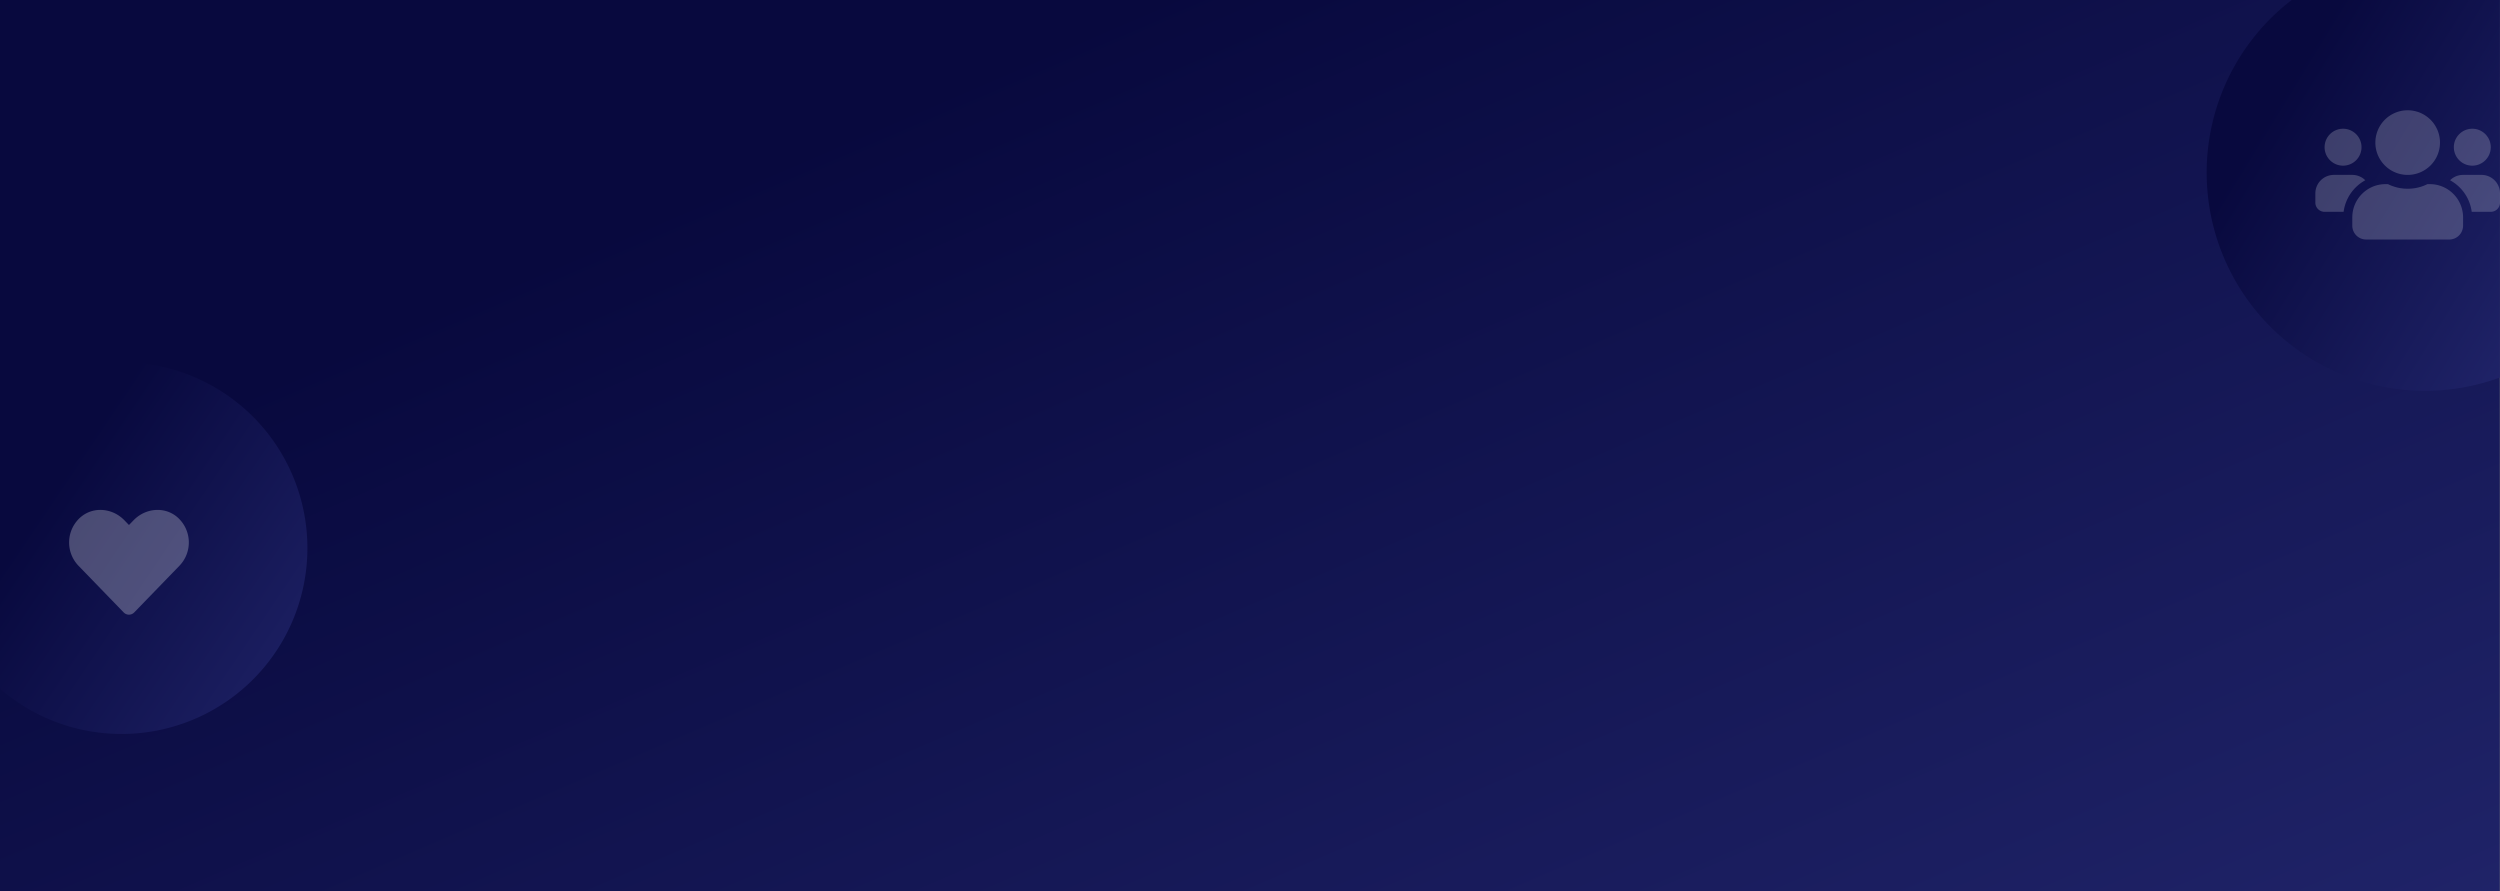 <svg xmlns="http://www.w3.org/2000/svg" xmlns:xlink="http://www.w3.org/1999/xlink" width="1049.089" height="374" viewBox="0 0 1049.089 374">
  <rect x="0" y="0" width="1049.089" height="374" fill="#808080" stroke="none"/>
  <defs>
    <linearGradient id="linear-gradient" x1="0.173" y1="0.344" x2="1.051" y2="1.061" gradientUnits="objectBoundingBox">
      <stop offset="0" stop-color="#08093e"/>
      <stop offset="1" stop-color="#21256b"/>
    </linearGradient>
  </defs>
  <g id="BackGround" transform="translate(-5041 -1314)">
    <g id="CYBER_MONDAY" data-name="CYBER MONDAY" transform="translate(4285 961)">
      <rect id="Rectangle_29" data-name="Rectangle 29" width="1049" height="374" transform="translate(756 353)" fill="url(#linear-gradient)"/>
      <path id="Intersection_1" data-name="Intersection 1" d="M0,137.018V18.982A78,78,0,1,1,0,137.018Z" transform="translate(756 505)" fill="url(#linear-gradient)"/>
      <path id="Intersection_2" data-name="Intersection 2" d="M0,72.5A91.343,91.343,0,0,1,35.671,0H123V158.433A91.561,91.561,0,0,1,0,72.5Z" transform="translate(1682 353)" fill="url(#linear-gradient)"/>
      <path id="heart-solid" d="M45.352,34.973c-5.377-4.582-13.374-3.758-18.31,1.334L25.109,38.3l-1.933-1.992c-4.926-5.093-12.933-5.917-18.31-1.334a14.09,14.09,0,0,0-.971,20.4L22.881,74.978a3.076,3.076,0,0,0,4.445,0L46.313,55.373A14.081,14.081,0,0,0,45.352,34.973Z" transform="translate(785.012 535.009)" fill="rgba(255,255,255,0.26)"/>
      <path id="users-solid" d="M11.622,55.244A7.748,7.748,0,1,0,3.874,47.5,7.755,7.755,0,0,0,11.622,55.244Zm54.237,0A7.748,7.748,0,1,0,58.111,47.5,7.755,7.755,0,0,0,65.859,55.244Zm3.874,3.874H61.985a7.725,7.725,0,0,0-5.46,2.252,17.708,17.708,0,0,1,9.092,13.244h7.99a3.87,3.87,0,0,0,3.874-3.874V66.867A7.755,7.755,0,0,0,69.733,59.119Zm-30.993,0A13.559,13.559,0,1,0,25.181,45.559,13.552,13.552,0,0,0,38.741,59.119Zm9.3,3.874h-1a18.72,18.72,0,0,1-16.586,0h-1A13.95,13.95,0,0,0,15.5,76.939v3.487a5.813,5.813,0,0,0,5.811,5.811H56.174a5.813,5.813,0,0,0,5.811-5.811V76.939A13.95,13.95,0,0,0,48.038,62.993ZM20.956,61.37a7.725,7.725,0,0,0-5.46-2.252H7.748A7.755,7.755,0,0,0,0,66.867v3.874a3.87,3.87,0,0,0,3.874,3.874h7.978a17.753,17.753,0,0,1,9.1-13.244Z" transform="translate(1727.607 367.275)" fill="rgba(255,255,255,0.2)"/>
    </g>
  </g>
</svg>
